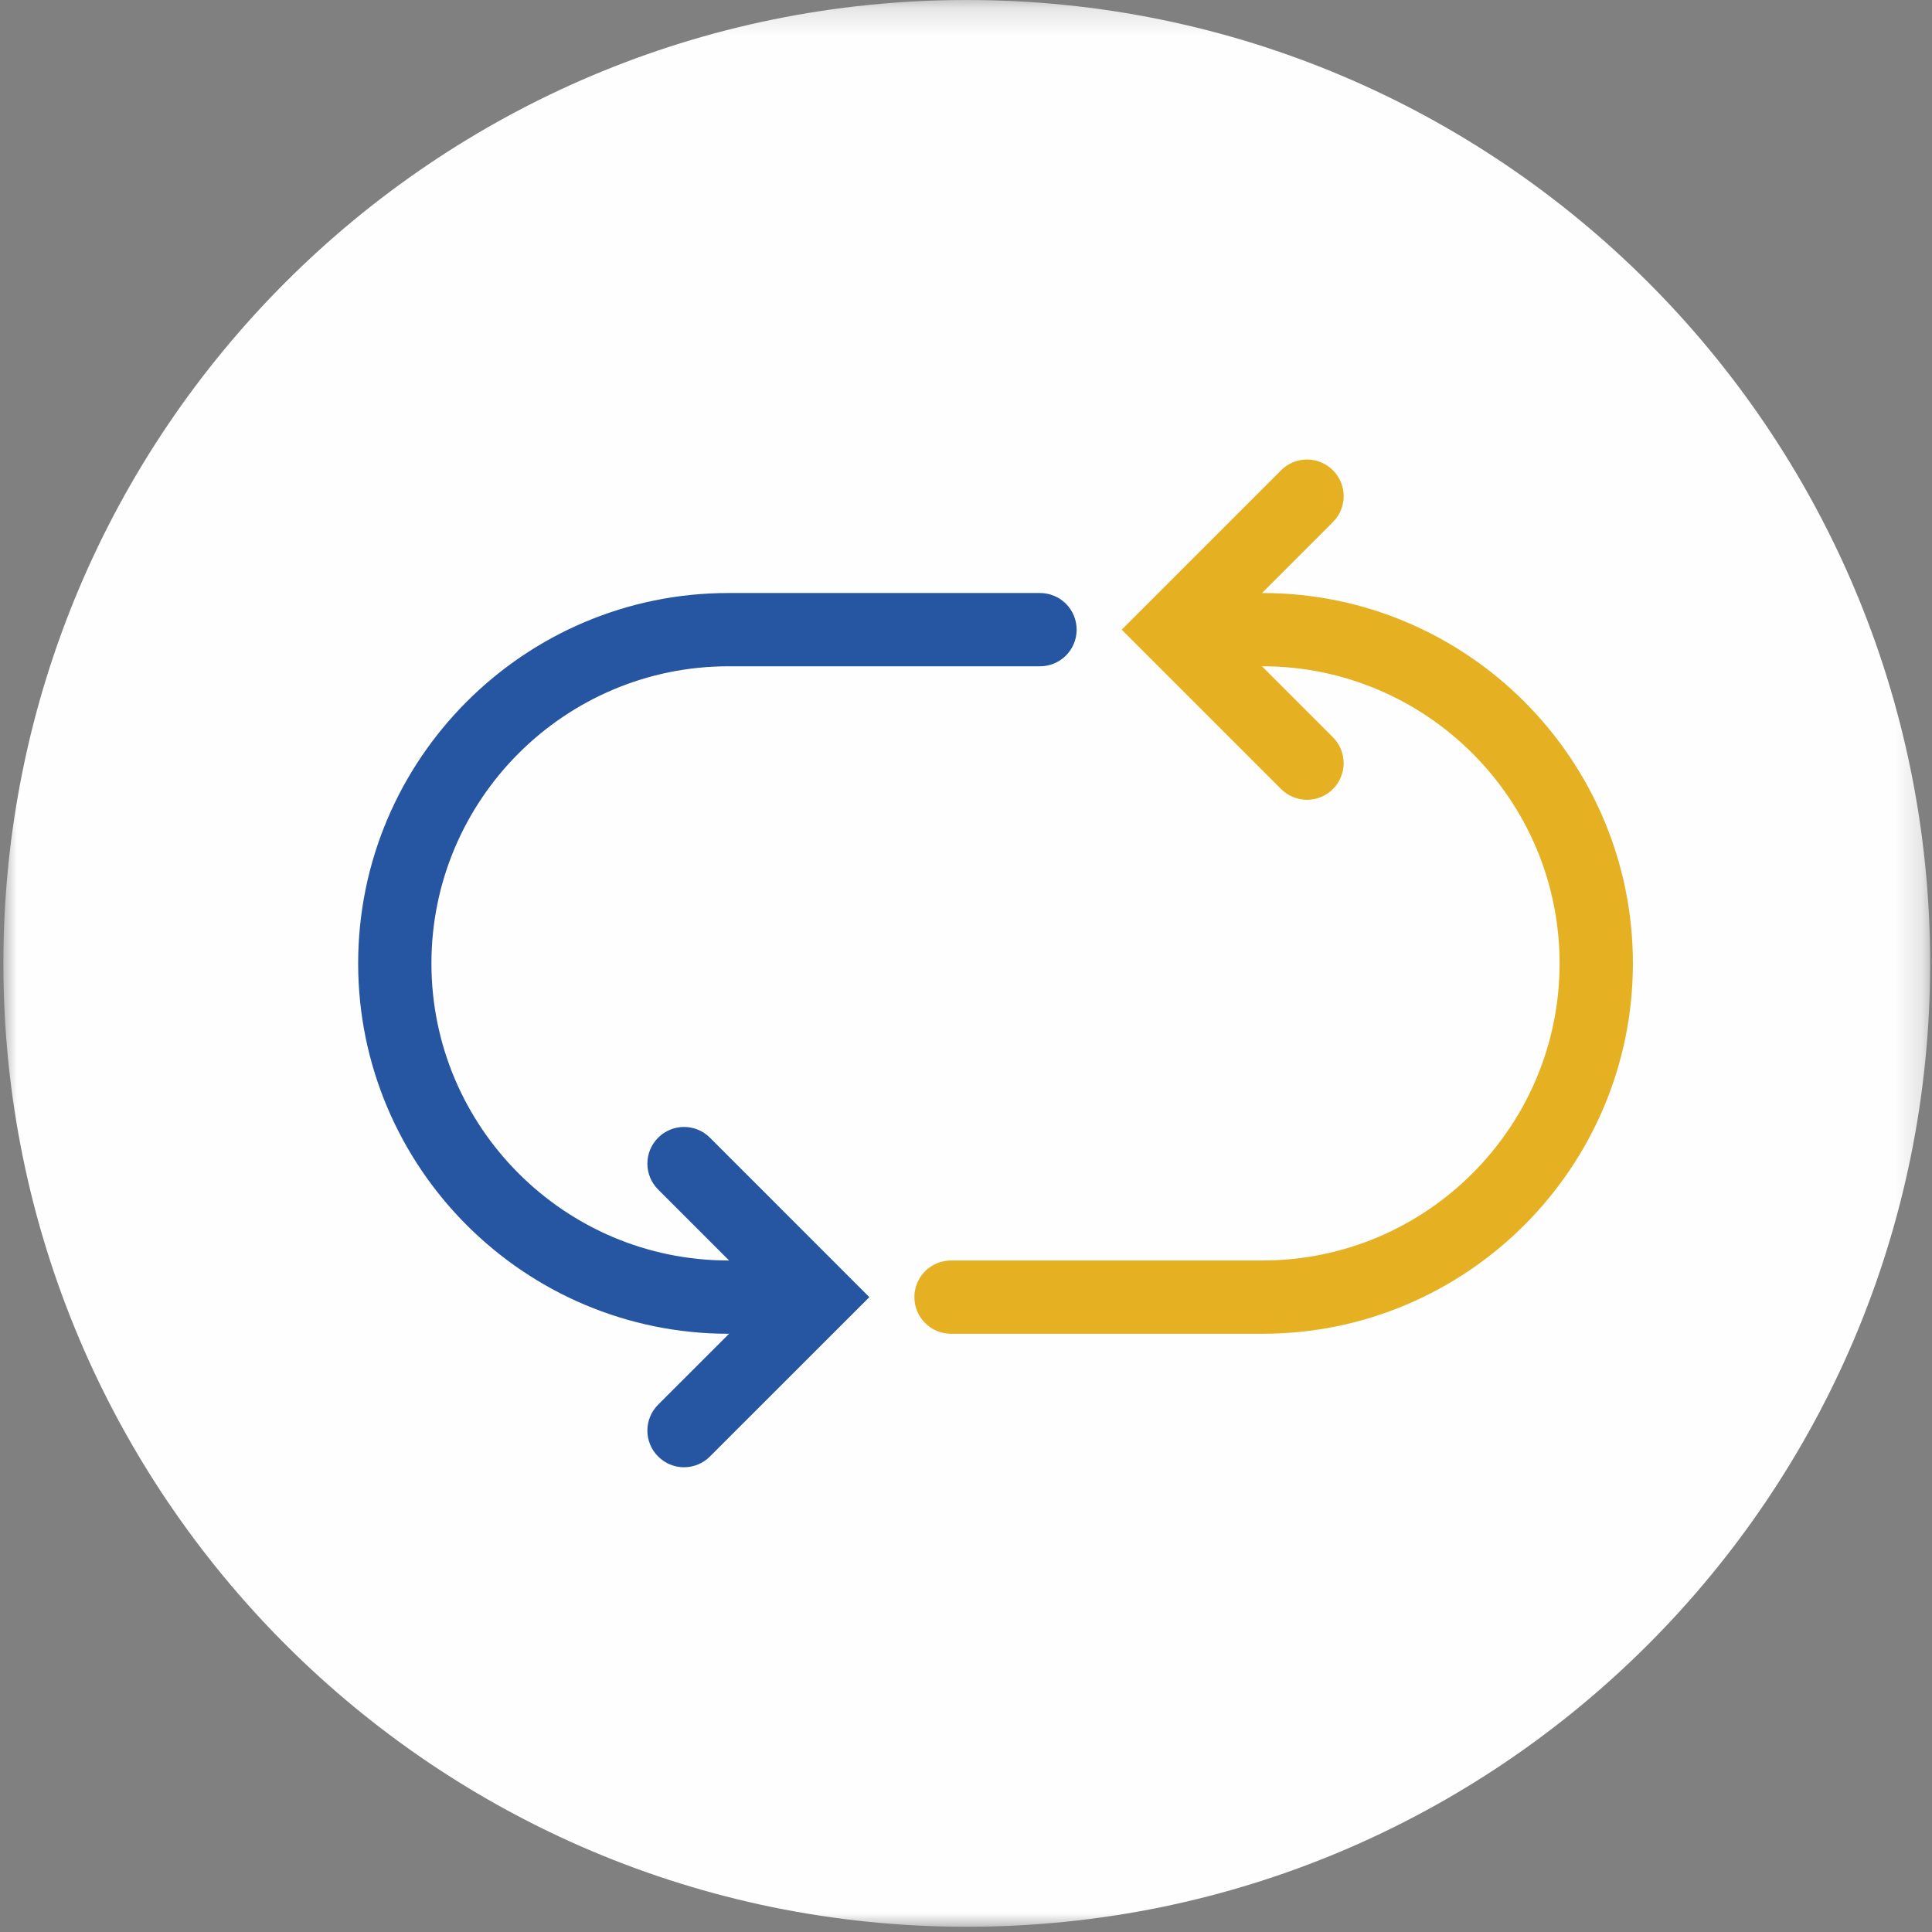<?xml version="1.0" encoding="UTF-8"?>
<svg width="71px" height="71px" viewBox="0 0 71 71" version="1.1" xmlns="http://www.w3.org/2000/svg" xmlns:xlink="http://www.w3.org/1999/xlink">
    <rect x="0" y="0" width="71" height="71" fill="#808080" stroke="none"/>
    <!-- Generator: Sketch 49.1 (51147) - http://www.bohemiancoding.com/sketch -->
    <title>cycle-icon</title>
    <desc>Created with Sketch.</desc>
    <defs>
        <polygon id="path-1" points="0 0.192 70.808 0.192 70.808 71 0 71"></polygon>
    </defs>
    <g id="Page-1" stroke="none" stroke-width="1" fill="none" fill-rule="evenodd">
        <g id="cycle-icon" transform="translate(0.124, -1)">
            <g id="Group-3" transform="translate(0, 0.808)">
                <mask id="mask-2" fill="white">
                    <use xlink:href="#path-1"></use>
                </mask>
                <g id="Clip-2"></g>
                <path d="M35.404,71 C54.957,71 70.808,55.149 70.808,35.596 C70.808,16.043 54.957,0.192 35.404,0.192 C15.851,0.192 -0,16.043 -0,35.596 C-0,55.149 15.851,71 35.404,71" id="Fill-1" fill="#FEFEFE" mask="url(#mask-2)"></path>
            </g>
            <path d="M25.014,54.392 C24.805,54.392 24.596,54.312 24.436,54.151 C24.116,53.833 24.116,53.316 24.436,52.995 L28.764,48.669 L24.436,44.34 C24.116,44.022 24.116,43.504 24.436,43.184 C24.755,42.864 25.273,42.864 25.592,43.184 L31.076,48.669 L25.592,54.151 C25.432,54.312 25.223,54.392 25.014,54.392" id="Fill-4" fill="#2655A2"></path>
            <path d="M25.014,54.392 C24.805,54.392 24.596,54.312 24.436,54.151 C24.116,53.833 24.116,53.316 24.436,52.995 L28.764,48.669 L24.436,44.34 C24.116,44.022 24.116,43.504 24.436,43.184 C24.755,42.864 25.273,42.864 25.592,43.184 L31.076,48.669 L25.592,54.151 C25.432,54.312 25.223,54.392 25.014,54.392 Z" id="Stroke-6" stroke="#2655A2" stroke-width="1.058"></path>
            <path d="M47.908,29.863 C47.699,29.863 47.49,29.783 47.33,29.623 L41.846,24.14 L47.33,18.656 C47.649,18.336 48.167,18.336 48.486,18.656 C48.806,18.975 48.806,19.493 48.486,19.812 L44.159,24.14 L48.486,28.467 C48.806,28.787 48.806,29.304 48.486,29.623 C48.326,29.783 48.117,29.863 47.908,29.863" id="Fill-8" fill="#E5B122"></path>
            <path d="M47.908,29.863 C47.699,29.863 47.49,29.783 47.33,29.623 L41.846,24.14 L47.33,18.656 C47.649,18.336 48.167,18.336 48.486,18.656 C48.806,18.975 48.806,19.493 48.486,19.812 L44.159,24.14 L48.486,28.467 C48.806,28.787 48.806,29.304 48.486,29.623 C48.326,29.783 48.117,29.863 47.908,29.863 Z" id="Stroke-10" stroke="#E5B122" stroke-width="1.058"></path>
            <path d="M29.102,49.486 L26.649,49.486 C19.436,49.486 13.567,43.617 13.567,36.404 C13.567,29.191 19.436,23.322 26.649,23.322 L38.096,23.322 C38.548,23.322 38.913,23.688 38.913,24.14 C38.913,24.592 38.548,24.957 38.096,24.957 L26.649,24.957 C20.337,24.957 15.202,30.092 15.202,36.404 C15.202,42.716 20.337,47.851 26.649,47.851 L29.102,47.851 C29.554,47.851 29.92,48.216 29.92,48.668 C29.92,49.12 29.554,49.486 29.102,49.486" id="Fill-12" fill="#2655A2"></path>
            <path d="M29.102,49.486 L26.649,49.486 C19.436,49.486 13.567,43.617 13.567,36.404 C13.567,29.191 19.436,23.322 26.649,23.322 L38.096,23.322 C38.548,23.322 38.913,23.688 38.913,24.14 C38.913,24.592 38.548,24.957 38.096,24.957 L26.649,24.957 C20.337,24.957 15.202,30.092 15.202,36.404 C15.202,42.716 20.337,47.851 26.649,47.851 L29.102,47.851 C29.554,47.851 29.92,48.216 29.92,48.668 C29.92,49.12 29.554,49.486 29.102,49.486 Z" id="Stroke-14" stroke="#2655A2" stroke-width="1.058"></path>
            <path d="M46.273,49.486 L34.825,49.486 C34.373,49.486 34.008,49.12 34.008,48.668 C34.008,48.216 34.373,47.851 34.825,47.851 L46.273,47.851 C52.584,47.851 57.719,42.716 57.719,36.404 C57.719,30.092 52.584,24.957 46.273,24.957 L44.638,24.957 C44.185,24.957 43.819,24.592 43.819,24.14 C43.819,23.688 44.185,23.322 44.638,23.322 L46.273,23.322 C53.486,23.322 59.355,29.191 59.355,36.404 C59.355,43.617 53.486,49.486 46.273,49.486" id="Fill-16" fill="#E5B122"></path>
            <path d="M46.273,49.486 L34.825,49.486 C34.373,49.486 34.008,49.12 34.008,48.668 C34.008,48.216 34.373,47.851 34.825,47.851 L46.273,47.851 C52.584,47.851 57.719,42.716 57.719,36.404 C57.719,30.092 52.584,24.957 46.273,24.957 L44.638,24.957 C44.185,24.957 43.819,24.592 43.819,24.14 C43.819,23.688 44.185,23.322 44.638,23.322 L46.273,23.322 C53.486,23.322 59.355,29.191 59.355,36.404 C59.355,43.617 53.486,49.486 46.273,49.486 Z" id="Stroke-18" stroke="#E5B122" stroke-width="1.058"></path>
        </g>
    </g>
</svg>